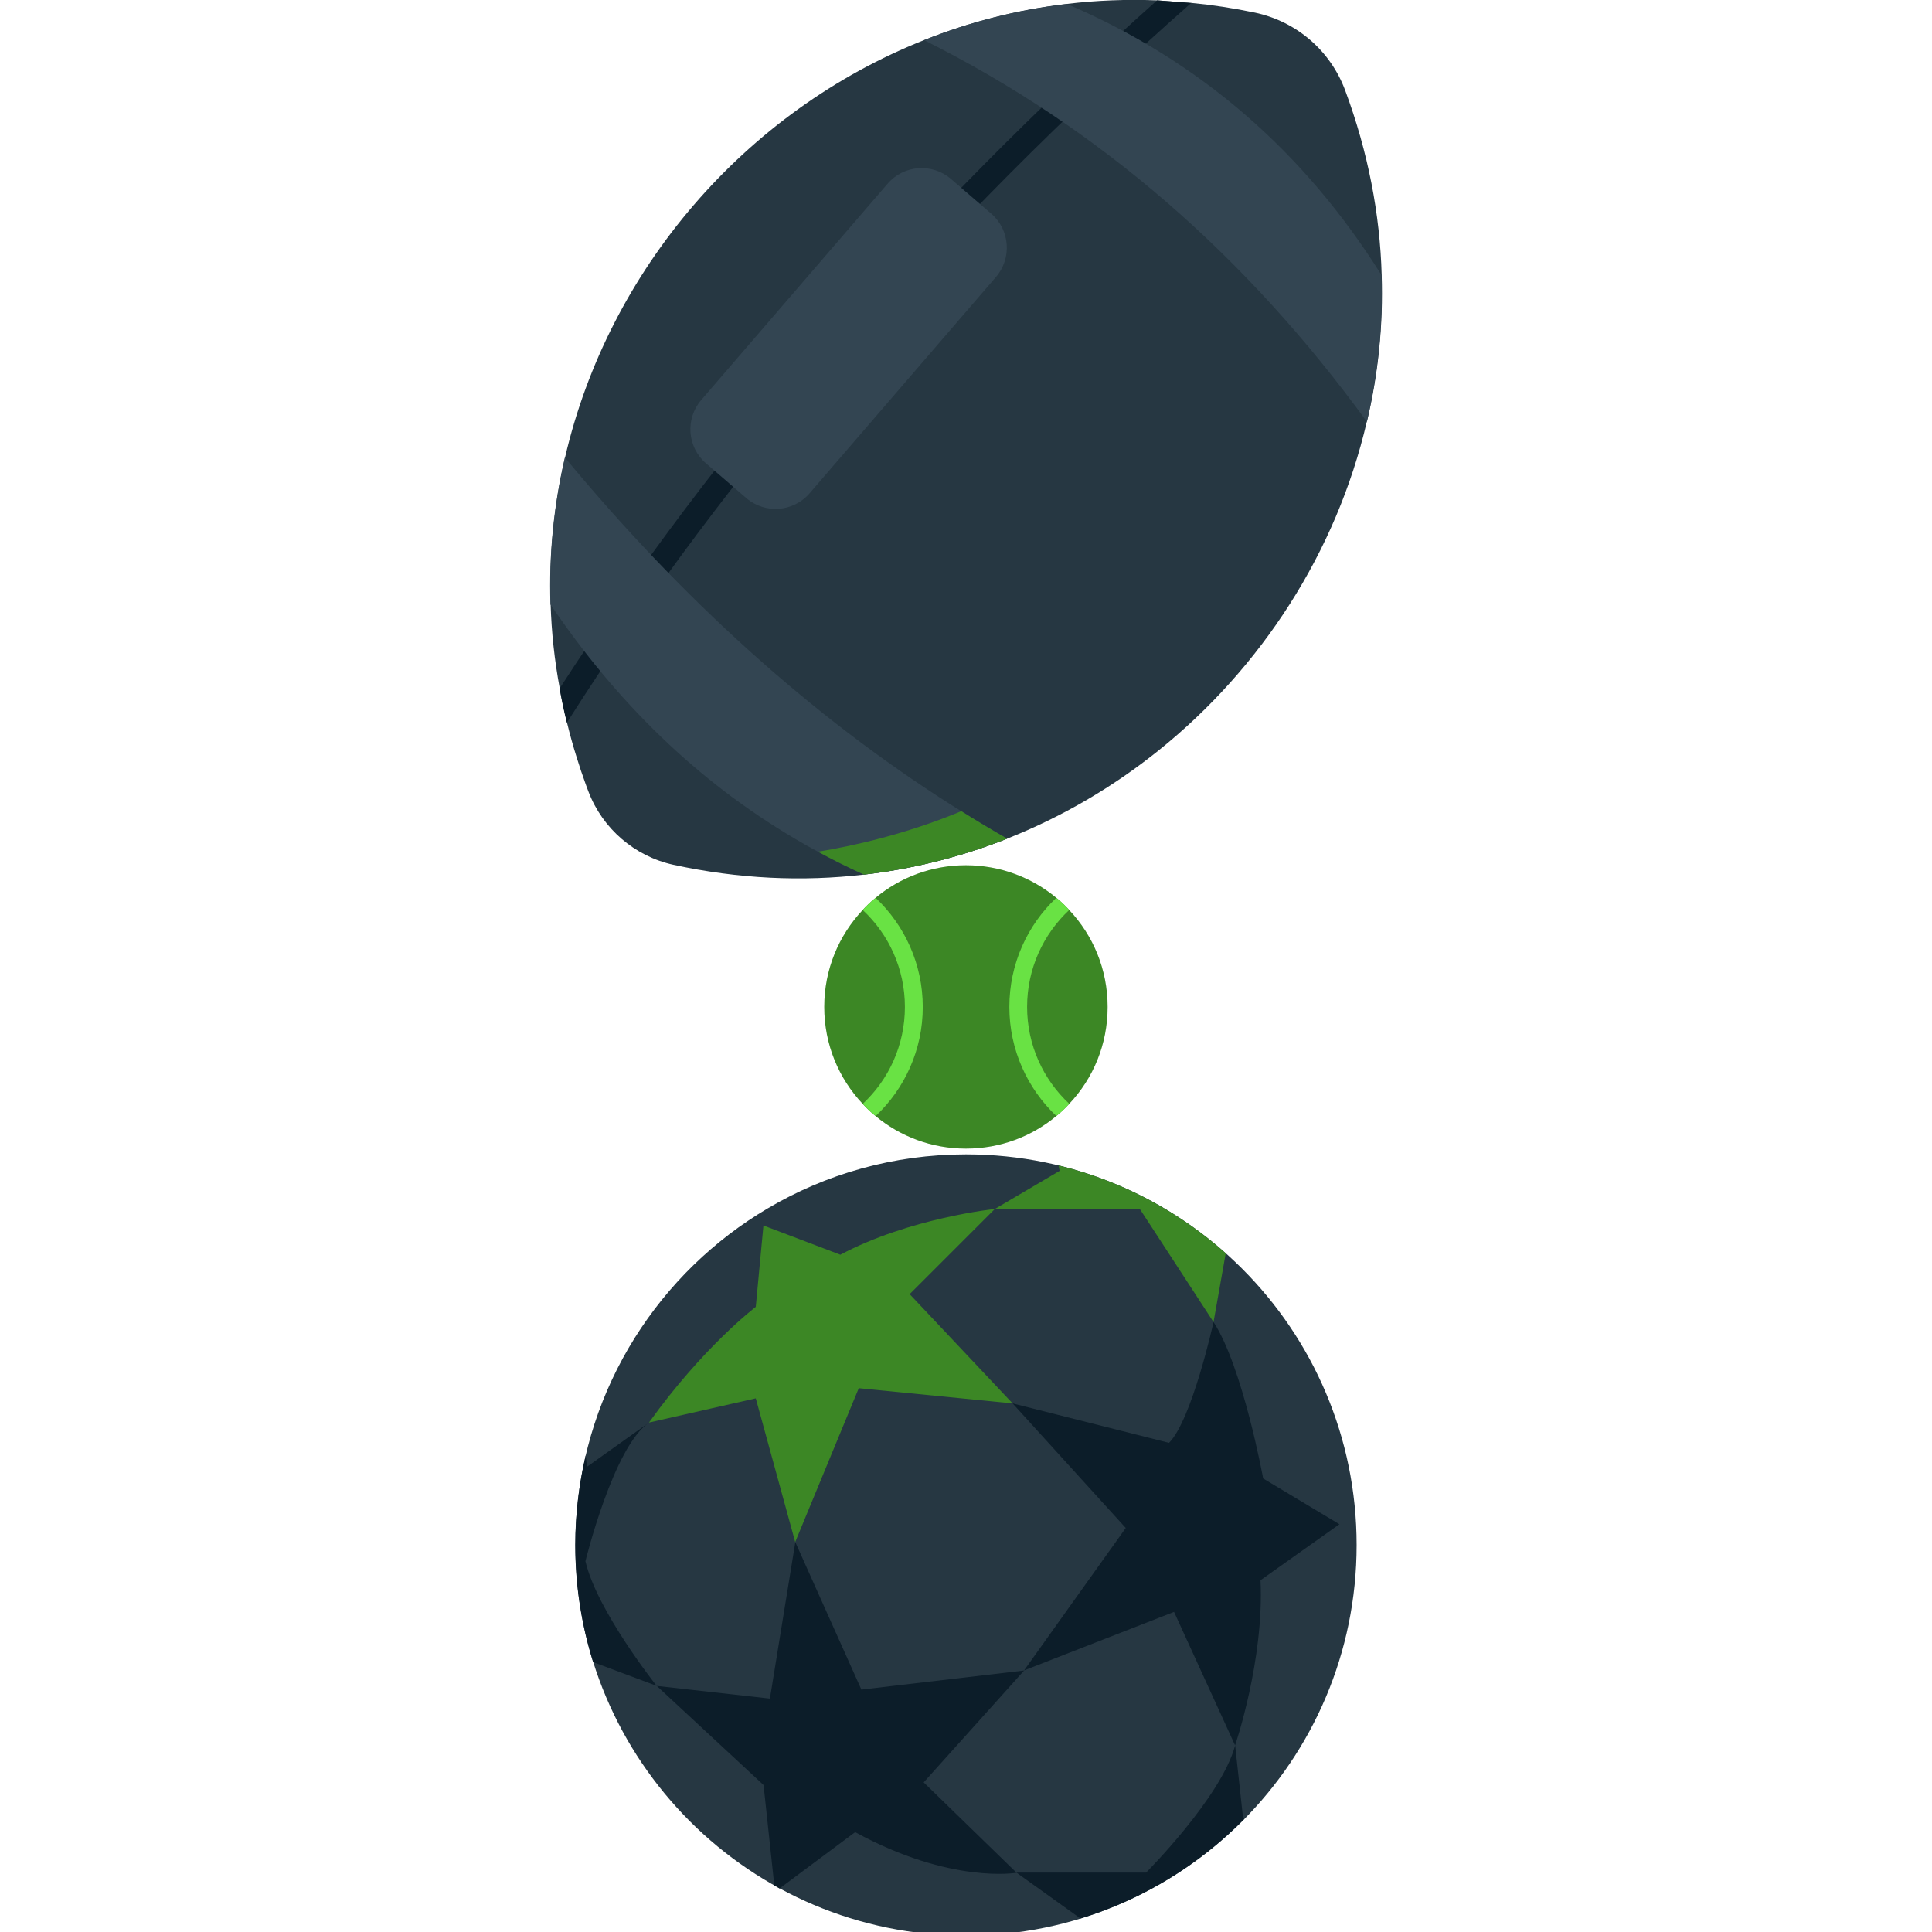 <svg xmlns="http://www.w3.org/2000/svg" viewBox="0 0 32 32">
  <path
    d="M22.47 25.59c0 3.574-2.897 6.47-6.47 6.47s-6.47-2.897-6.47-6.47c0-2.239 1.137-4.211 2.863-5.372 0.105-0.070 0.211-0.138 0.319-0.201 0.964-0.571 2.088-0.897 3.288-0.897 3.574 0 6.47 2.897 6.47 6.47z"
    fill="#263742"
    style="fill: #263742"
  />
  <path
    d="M16.836 31.017l-1.537-1.495 1.664-1.853-2.696 0.316-1.094-2.442-0.421 2.591-1.874-0.21 1.769 1.642 0.178 1.663c0.029 0.017 0.058 0.033 0.087 0.050l1.252-0.933c1.58 0.864 2.674 0.673 2.674 0.673z"
    fill="#0c1d29"
    style="fill: #0c1d29"
  />
  <path
    d="M16.773 23.246l-1.706-1.811 1.411-1.411s-1.411 0.147-2.559 0.758l-1.274-0.484-0.127 1.348s-0.863 0.653-1.769 1.916l1.769-0.401 0.653 2.38 1.053-2.548 2.548 0.252z"
    fill="#3c8725"
    style="fill: #3c8725"
  />
  <path
    d="M16.479 20.024h2.4l1.221 1.874 0.202-1.14c-0.778-0.694-1.724-1.201-2.77-1.455l0.019 0.090-1.074 0.632z"
    fill="#3c8725"
    style="fill: #3c8725"
  />
  <path
    d="M20.879 26.173l1.306-0.927-1.263-0.758s-0.337-1.847-0.822-2.591c0 0-0.358 1.622-0.737 2.001l-2.591-0.653 1.874 2.063-1.684 2.359 2.484-0.969 1.011 2.211s0.484-1.411 0.421-2.738z"
    fill="#0c1d29"
    style="fill: #0c1d29"
  />
  <path
    d="M20.617 30.121h-0.027l-0.132-1.211c-0.232 0.861-1.475 2.106-1.475 2.106h-2.148l1.061 0.76c1.043-0.32 1.974-0.896 2.719-1.655z"
    fill="#0c1d29"
    style="fill: #0c1d29"
  />
  <path
    d="M9.697 25.857s0.463-1.896 1.053-2.295l-1.027 0.732-0.022-0.188c-0.111 0.477-0.173 0.973-0.173 1.485 0 0.676 0.104 1.327 0.296 1.939l1.052 0.393s-0.989-1.243-1.179-2.063z"
    fill="#0c1d29"
    style="fill: #0c1d29"
  />
  <path
    d="M22.639 6.984c-0.502 2.156-1.745 4.077-3.448 5.445-0.754 0.605-1.599 1.102-2.51 1.462-0.407 0.161-0.829 0.294-1.262 0.398-0.362 0.088-0.732 0.154-1.108 0.197-1.015 0.119-2.075 0.073-3.16-0.163-0.64-0.141-1.172-0.599-1.404-1.211-0.018-0.046-0.036-0.093-0.052-0.14-0.050-0.137-0.096-0.273-0.138-0.41-0.063-0.198-0.118-0.396-0.166-0.594-0.047-0.189-0.087-0.376-0.12-0.566-0.087-0.466-0.137-0.931-0.151-1.393-0.028-0.831 0.056-1.646 0.239-2.433 0.721-3.108 2.982-5.737 5.949-6.913 0.746-0.298 1.542-0.503 2.367-0.599 0.485-0.058 0.983-0.078 1.49-0.058h0.010l0.548 0.042h0.008c0.349 0.033 0.701 0.087 1.055 0.161 0.689 0.146 1.251 0.63 1.495 1.289 0.38 1.023 0.576 2.051 0.604 3.054 0.028 0.832-0.058 1.646-0.243 2.429z"
    fill="#263742"
    style="fill: #263742"
  />
  <path
    d="M9.389 11.969c-0.047-0.188-0.087-0.376-0.12-0.566 2.601-4.026 5.924-7.852 9.894-11.396h0.010l0.548 0.042h0.009c-4.188 3.695-7.663 7.702-10.34 11.919z"
    fill="#0c1d29"
    style="fill: #0c1d29"
  />
  <path
    d="M22.639 6.984c-1.983-2.726-4.408-4.856-7.333-6.319 0.746-0.298 1.541-0.503 2.367-0.599 2.212 0.946 3.935 2.458 5.208 4.489 0.028 0.832-0.058 1.645-0.243 2.429z"
    fill="#334552"
    style="fill: #334552"
  />
  <path
    d="M16.681 13.891c-0.749 0.296-1.545 0.5-2.371 0.595-0.261-0.118-0.515-0.244-0.762-0.379-0.125-0.067-0.25-0.137-0.371-0.209-1.633-0.96-2.97-2.276-4.060-3.887-0.028-0.831 0.056-1.646 0.239-2.433 1.938 2.339 4.069 4.274 6.41 5.761 0.051 0.033 0.104 0.065 0.156 0.097 0.25 0.157 0.503 0.308 0.758 0.454z"
    fill="#334552"
    style="fill: #334552"
  />
  <path
    d="M16.681 13.891c-0.749 0.296-1.545 0.5-2.371 0.595-0.261-0.118-0.515-0.244-0.762-0.379 0.568-0.093 1.445-0.285 2.374-0.671 0.25 0.157 0.503 0.308 0.758 0.454z"
    fill="#3c8725"
    style="fill: #3c8725"
  />
  <path
    d="M15.751 2.964l0.667 0.575c0.311 0.268 0.346 0.738 0.078 1.049l-3.087 3.583c-0.268 0.311-0.738 0.346-1.049 0.078l-0.667-0.575c-0.311-0.268-0.346-0.738-0.078-1.049l3.087-3.583c0.268-0.311 0.738-0.346 1.049-0.078z"
    fill="#334552"
    style="fill: #334552"
  />
  <path
    d="M18.346 16.678c0 0.621-0.239 1.184-0.636 1.605-0.067 0.072-0.137 0.14-0.214 0.202-0.406 0.339-0.929 0.54-1.498 0.54s-1.089-0.202-1.496-0.54c-0.077-0.061-0.148-0.129-0.214-0.202-0.396-0.421-0.636-0.983-0.636-1.605s0.241-1.184 0.636-1.605c0.065-0.072 0.137-0.14 0.214-0.202 0.407-0.339 0.928-0.54 1.496-0.54s1.091 0.202 1.498 0.54c0.077 0.061 0.147 0.129 0.214 0.202 0.396 0.421 0.636 0.983 0.636 1.605z"
    fill="#3c8725"
    style="fill: #3c8725"
  />
  <path
    d="M17.71 15.073c-0.067-0.072-0.137-0.14-0.214-0.202-0.48 0.453-0.778 1.096-0.778 1.807s0.3 1.353 0.778 1.806c0.077-0.061 0.147-0.129 0.214-0.202-0.43-0.401-0.698-0.972-0.698-1.605s0.268-1.204 0.698-1.605z"
    fill="#69e244"
    style="fill: #69e244"
  />
  <path
    d="M14.504 14.871c-0.077 0.061-0.148 0.129-0.214 0.202 0.43 0.401 0.698 0.972 0.698 1.605s-0.268 1.204-0.698 1.605c0.065 0.072 0.137 0.14 0.214 0.202 0.48-0.453 0.78-1.096 0.78-1.806s-0.3-1.353-0.78-1.807z"
    fill="#69e244"
    style="fill: #69e244"
  />
</svg>
